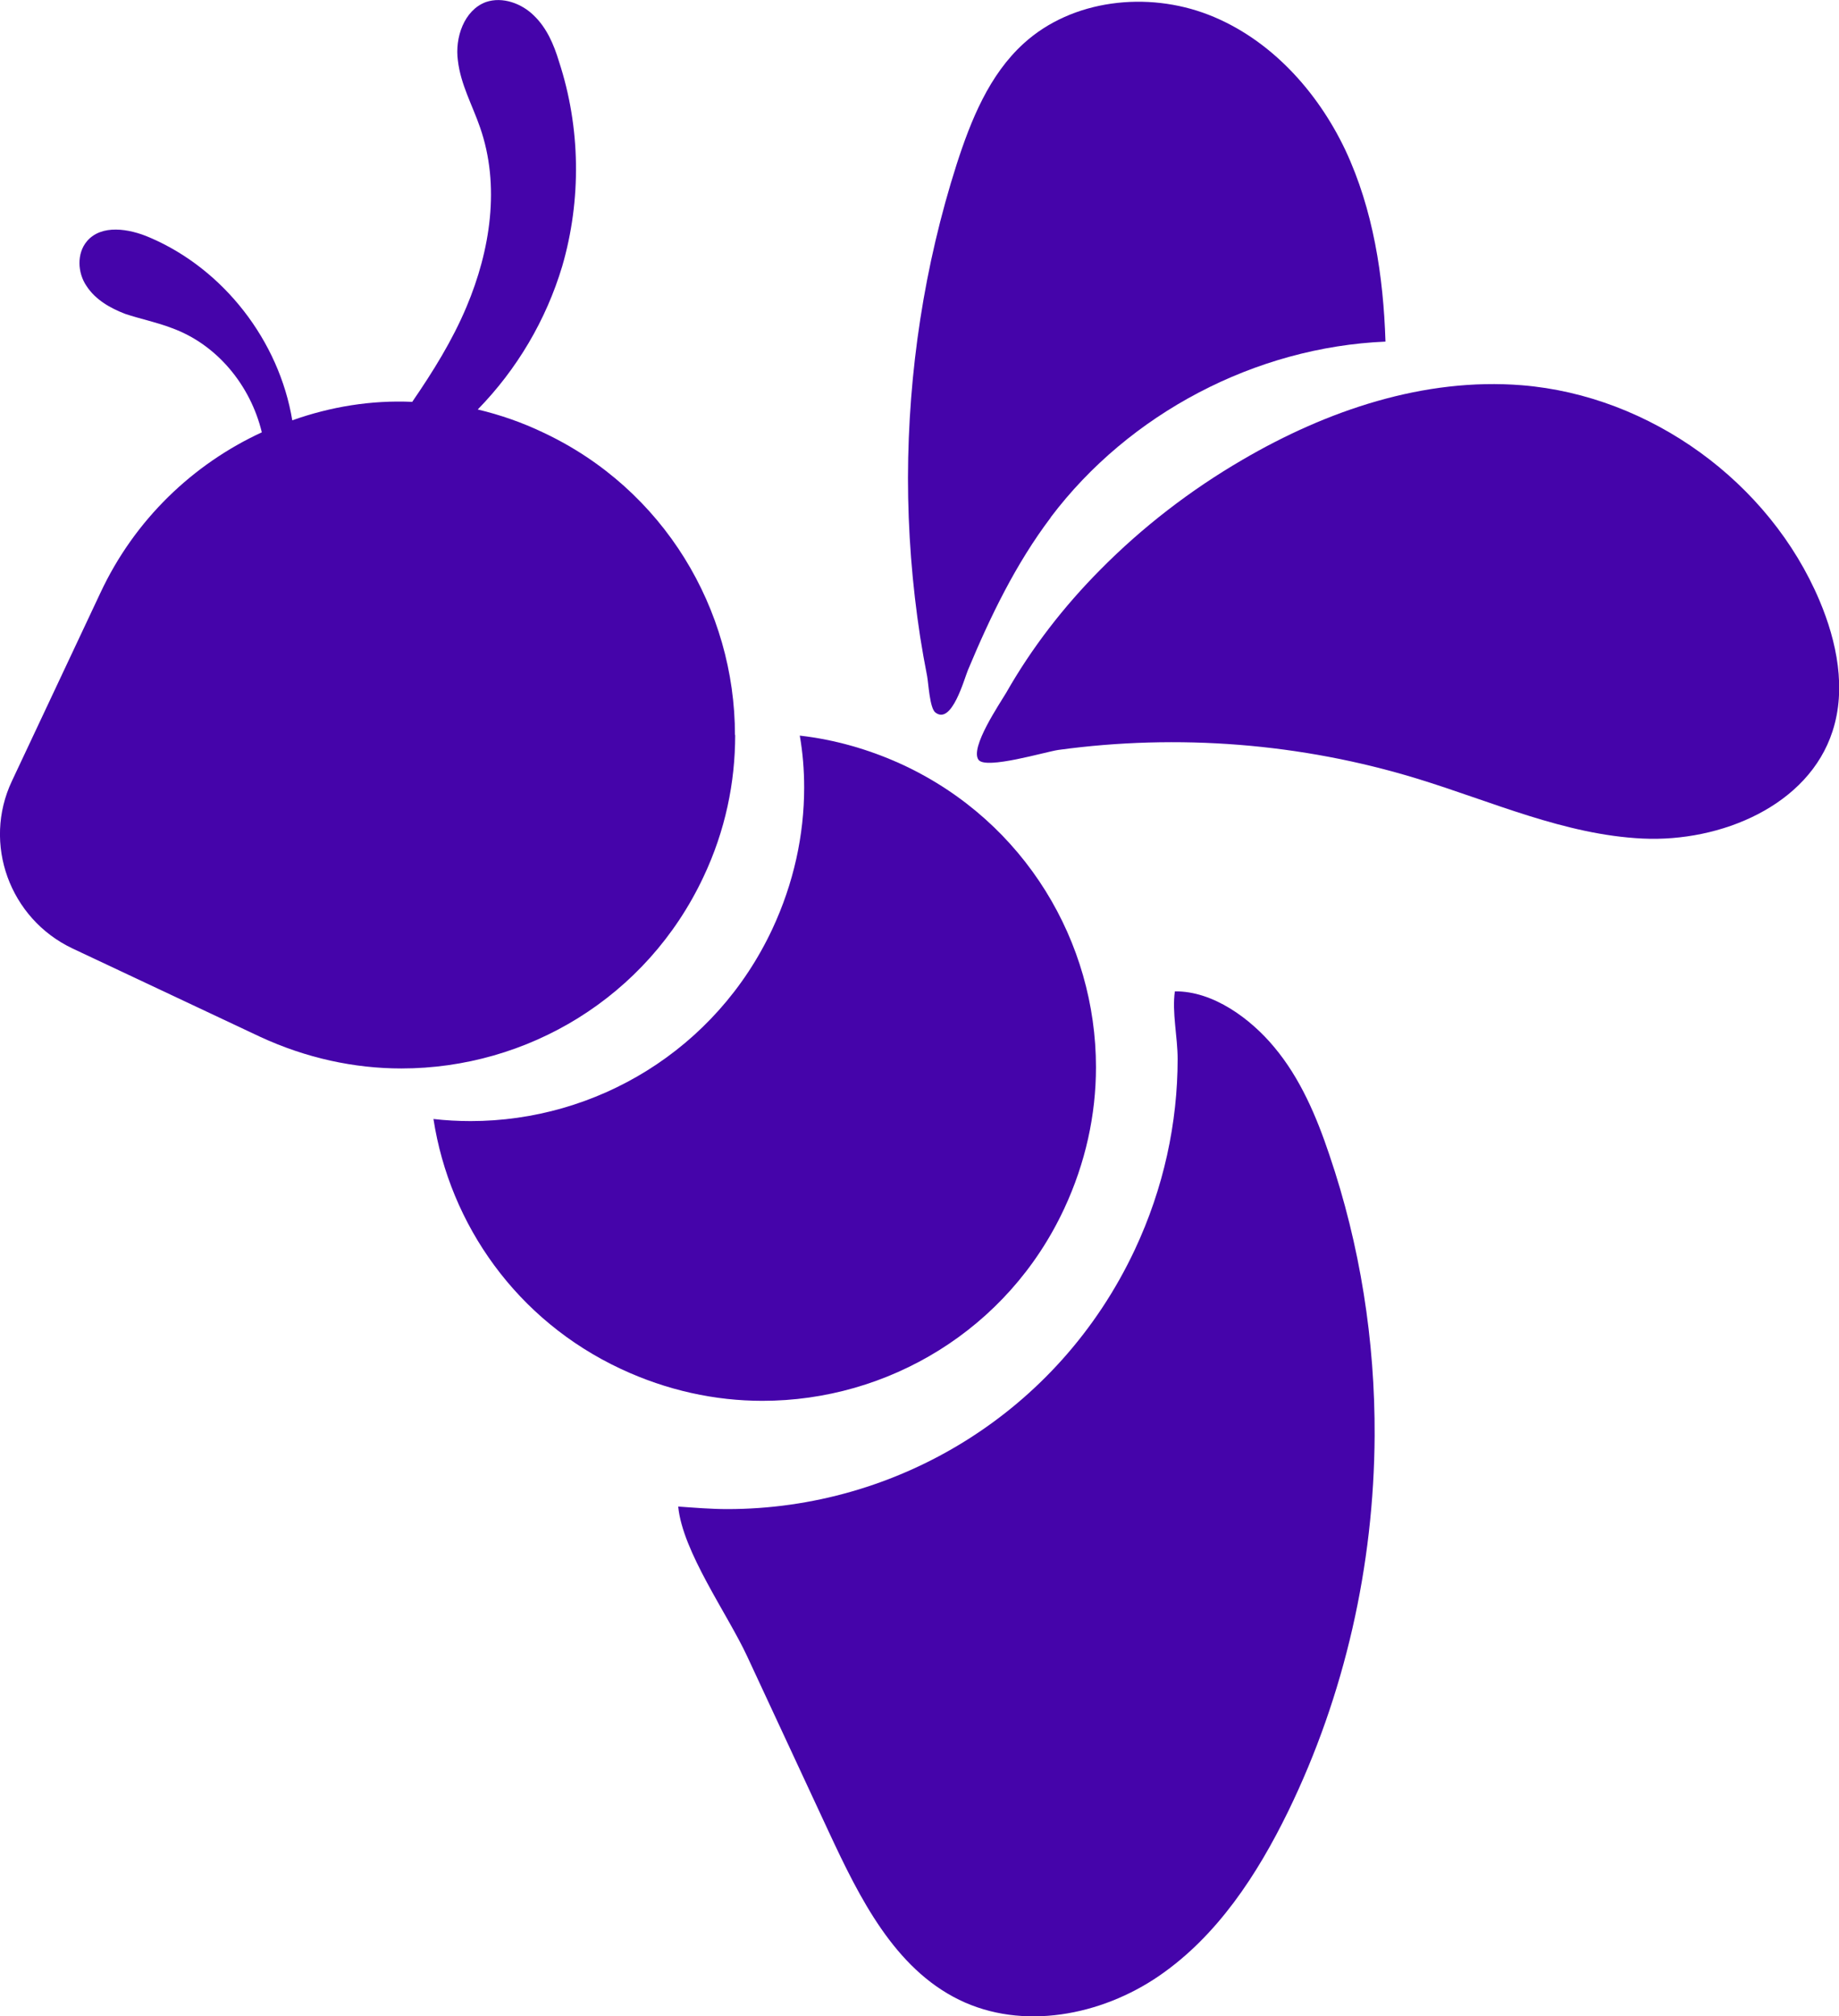 <?xml version="1.0" encoding="UTF-8"?>
<svg id="Layer_2" data-name="Layer 2" xmlns="http://www.w3.org/2000/svg" viewBox="0 0 79.72 87.35">
  <defs>
    <style>
      .cls-1 {
        fill: #4504aa;
        stroke-width: 0px;
      }
    </style>
  </defs>
  <g id="SG">
    <g>
      <path class="cls-1" d="m31.87,31.84c0,2.07-.43,4.15-1.37,6.14-2.46,5.24-7.65,8.31-13.1,8.31-2.05,0-4.13-.45-6.12-1.37l-8.14-3.83c-2.72-1.29-3.91-4.54-2.62-7.26l3.83-8.14c1.49-3.19,4.03-5.59,7-6.96-.49-2.03-1.94-3.81-3.91-4.52-.65-.25-1.35-.39-2.01-.61-.65-.25-1.29-.61-1.68-1.21-.39-.57-.43-1.41.02-1.94.63-.74,1.82-.55,2.72-.16,3.21,1.37,5.61,4.48,6.18,7.92,1.66-.59,3.42-.88,5.2-.8.9-1.31,1.74-2.66,2.35-4.11,1.04-2.46,1.47-5.26.59-7.78-.33-.96-.84-1.86-.96-2.89-.14-1,.27-2.19,1.21-2.54.72-.25,1.56.06,2.09.59.55.53.86,1.25,1.08,1.98.94,2.86.98,6,.14,8.88-.7,2.33-1.96,4.46-3.66,6.2.96.23,1.9.55,2.84,1,5.24,2.46,8.31,7.67,8.31,13.1Z"/>
      <g>
        <path class="cls-1" d="m47.51,46.24c0,2.05-.45,4.14-1.38,6.13-2.45,5.25-7.65,8.32-13.08,8.32-2.05,0-4.14-.45-6.13-1.38-4.52-2.11-7.42-6.25-8.13-10.83.53.06,1.07.09,1.61.09,5.43,0,10.62-3.07,13.08-8.32.93-1.99,1.38-4.08,1.38-6.13,0-.76-.06-1.51-.19-2.25,1.52.17,3.06.61,4.52,1.29,5.25,2.47,8.32,7.65,8.32,13.08Z"/>
        <path class="cls-1" d="m59.59,62.2c-.03,5.62-1.29,11.23-3.75,16.28-1.34,2.74-3.07,5.39-5.59,7.12-2.52,1.73-5.93,2.38-8.67,1.04-2.81-1.37-4.32-4.42-5.64-7.25-1.18-2.54-2.37-5.09-3.55-7.63-.86-1.85-2.8-4.53-2.99-6.49.71.05,1.42.11,2.13.11,7.33,0,14.33-4.15,17.66-11.23,1.26-2.68,1.86-5.51,1.86-8.27,0-.96-.25-2.02-.12-2.93,1.66-.02,3.29,1.19,4.31,2.42,1.13,1.35,1.83,3,2.39,4.67,1.33,3.91,1.98,8.04,1.96,12.17Z"/>
        <path class="cls-1" d="m53.86,19.92c3.66-2.14,7.88-3.57,12.11-3.23,5.57.45,10.74,4.2,12.91,9.34.75,1.78,1.16,3.81.56,5.65-1.04,3.22-4.84,4.81-8.23,4.65-3.38-.16-6.55-1.61-9.79-2.6-5.01-1.53-10.35-1.95-15.54-1.24-.56.08-3.14.86-3.46.43-.39-.52.93-2.45,1.2-2.91,1.11-1.95,2.5-3.74,4.08-5.33,1.83-1.85,3.91-3.45,6.16-4.76Z"/>
        <path class="cls-1" d="m45.55,22.41c3.4-4.5,8.87-7.37,14.51-7.61-.09-2.84-.53-5.72-1.74-8.3-1.22-2.57-3.28-4.83-5.93-5.86s-5.91-.67-8.01,1.24c-1.5,1.36-2.29,3.32-2.91,5.24-1.4,4.38-2.1,8.98-2.11,13.58,0,2.31.18,4.62.53,6.9.09.57.19,1.13.3,1.69.06.31.11,1.39.36,1.58.71.55,1.25-1.46,1.41-1.84.97-2.32,2.07-4.6,3.59-6.61Z"/>
      </g>
    </g>
  </g>
</svg>